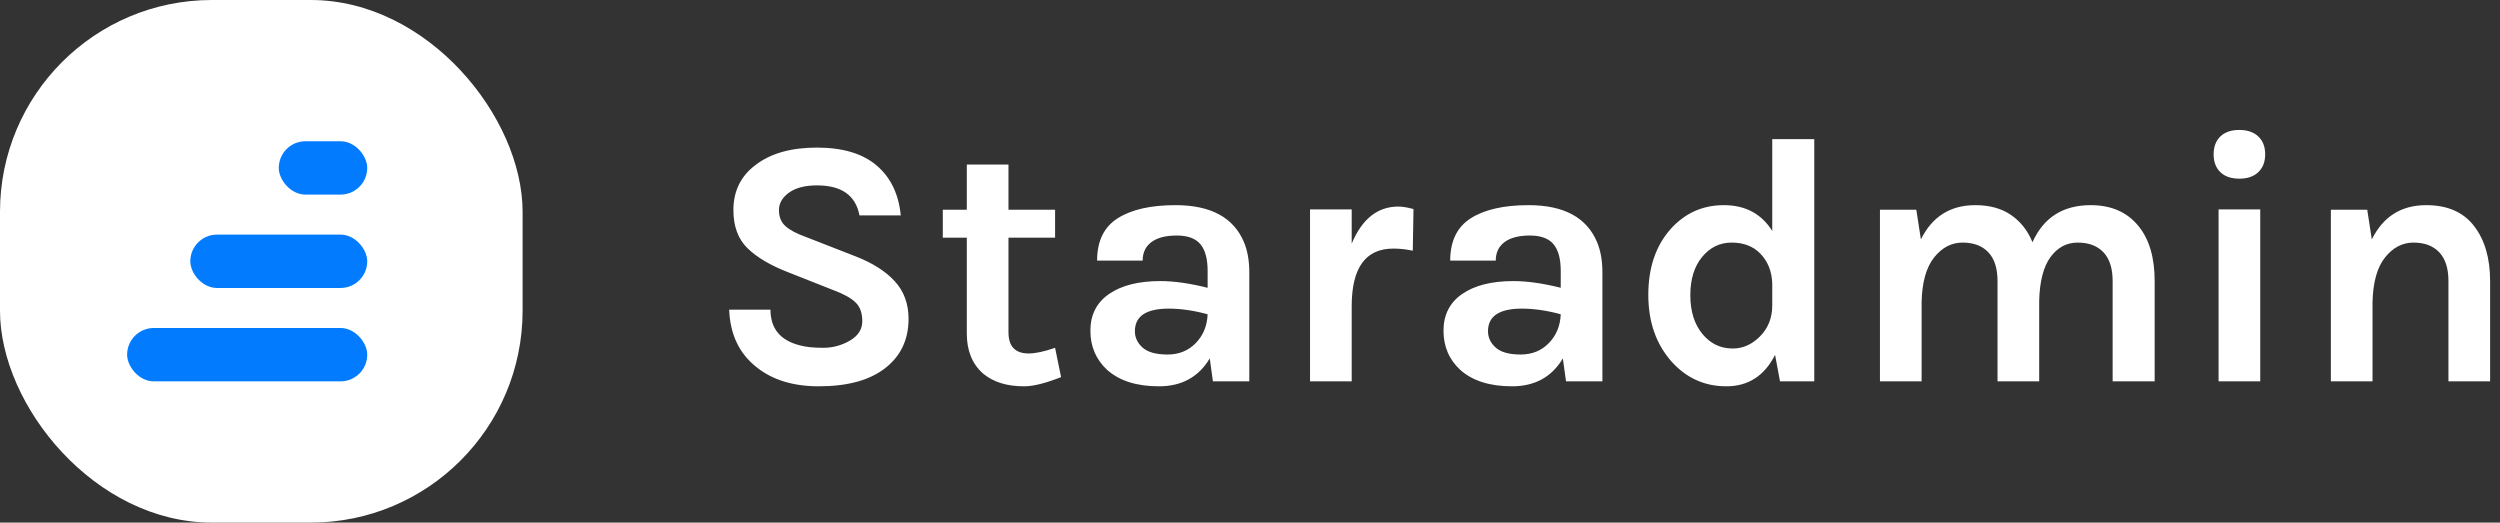 <?xml version="1.0" encoding="UTF-8"?>
<svg width="177px" height="37px" viewBox="0 0 177 37" version="1.1" xmlns="http://www.w3.org/2000/svg" xmlns:xlink="http://www.w3.org/1999/xlink">
    <rect x="0" y="0" width="177" height="37" fill="#333333" stroke="none"/>
    <!-- Generator: Sketch 52 (66869) - http://www.bohemiancoding.com/sketch -->
    <title>Group 3</title>
    <desc>Created with Sketch.</desc>
    <g id="Symbols" stroke="none" stroke-width="1" fill="none" fill-rule="evenodd">
        <g id="SaaS-Dashboard--/-UI-Kit-/-Header" transform="translate(-631, -17)">
            <g id="Group-3" transform="translate(631, 17)">
                <path d="M60.85,15.25 C60.583,13.833 59.583,13.125 57.85,13.125 C57,13.125 56.338,13.296 55.862,13.637 C55.387,13.979 55.15,14.392 55.15,14.875 C55.15,15.358 55.304,15.737 55.612,16.012 C55.921,16.288 56.4,16.542 57.05,16.775 L60.575,18.15 C61.775,18.617 62.7,19.204 63.35,19.913 C64,20.621 64.325,21.508 64.325,22.575 C64.325,24.042 63.775,25.204 62.675,26.062 C61.575,26.921 60.008,27.35 57.975,27.35 C56.175,27.35 54.717,26.908 53.6,26.025 C52.35,25.058 51.692,23.692 51.625,21.925 L54.55,21.925 C54.55,23.258 55.242,24.1 56.625,24.45 C57.042,24.567 57.592,24.625 58.275,24.625 C58.958,24.625 59.592,24.454 60.175,24.113 C60.758,23.771 61.05,23.313 61.05,22.738 C61.05,22.162 60.892,21.721 60.575,21.413 C60.258,21.104 59.742,20.817 59.025,20.55 L55.8,19.275 C54.55,18.792 53.592,18.225 52.925,17.575 C52.258,16.925 51.925,16.025 51.925,14.875 C51.925,13.525 52.45,12.458 53.5,11.675 C54.567,10.858 56.012,10.45 57.837,10.45 C59.663,10.45 61.071,10.871 62.062,11.713 C63.054,12.554 63.625,13.733 63.775,15.25 L60.85,15.25 Z M75.125,26.7 C74.025,27.133 73.158,27.35 72.525,27.35 C71.892,27.35 71.338,27.275 70.862,27.125 C70.387,26.975 69.967,26.75 69.6,26.45 C68.833,25.767 68.45,24.825 68.45,23.625 L68.45,16.825 L66.75,16.825 L66.75,14.85 L68.45,14.85 L68.45,11.65 L71.4,11.65 L71.4,14.85 L74.7,14.85 L74.7,16.825 L71.4,16.825 L71.4,23.525 C71.4,24.525 71.875,25.025 72.825,25.025 C73.308,25.025 73.933,24.892 74.7,24.625 L75.125,26.7 Z M82.15,19.9 C83.117,19.9 84.233,20.058 85.5,20.375 L85.5,19.175 C85.5,18.325 85.329,17.696 84.987,17.288 C84.646,16.879 84.088,16.675 83.312,16.675 C82.537,16.675 81.942,16.829 81.525,17.137 C81.108,17.446 80.9,17.883 80.9,18.45 L77.675,18.45 C77.675,17.067 78.162,16.067 79.138,15.45 C80.113,14.833 81.475,14.525 83.225,14.525 C85.725,14.525 87.342,15.4 88.075,17.15 C88.325,17.75 88.45,18.458 88.45,19.275 L88.45,27 L85.875,27 L85.65,25.375 C84.867,26.692 83.667,27.35 82.05,27.35 C80.483,27.35 79.267,26.967 78.4,26.2 C77.6,25.467 77.2,24.538 77.2,23.413 C77.2,22.287 77.642,21.421 78.525,20.812 C79.408,20.204 80.617,19.9 82.15,19.9 Z M85.5,22.25 C84.517,21.983 83.6,21.85 82.75,21.85 C81.15,21.85 80.35,22.383 80.35,23.45 C80.35,23.9 80.533,24.287 80.9,24.613 C81.267,24.938 81.854,25.1 82.662,25.1 C83.471,25.1 84.137,24.829 84.662,24.288 C85.188,23.746 85.467,23.067 85.5,22.25 Z M95.7,17.25 C96.433,15.5 97.533,14.625 99,14.625 C99.283,14.625 99.642,14.683 100.075,14.8 L100.025,17.75 C99.558,17.65 99.1,17.6 98.65,17.6 C96.683,17.6 95.7,18.958 95.7,21.675 L95.7,27 L92.75,27 L92.75,14.825 L95.7,14.825 L95.7,17.25 Z M107.15,19.9 C108.117,19.9 109.233,20.058 110.5,20.375 L110.5,19.175 C110.5,18.325 110.329,17.696 109.987,17.288 C109.646,16.879 109.088,16.675 108.312,16.675 C107.537,16.675 106.942,16.829 106.525,17.137 C106.108,17.446 105.9,17.883 105.9,18.45 L102.675,18.45 C102.675,17.067 103.162,16.067 104.138,15.45 C105.113,14.833 106.475,14.525 108.225,14.525 C110.725,14.525 112.342,15.4 113.075,17.15 C113.325,17.75 113.45,18.458 113.45,19.275 L113.45,27 L110.875,27 L110.65,25.375 C109.867,26.692 108.667,27.35 107.05,27.35 C105.483,27.35 104.267,26.967 103.4,26.2 C102.6,25.467 102.2,24.538 102.2,23.413 C102.2,22.287 102.642,21.421 103.525,20.812 C104.408,20.204 105.617,19.9 107.15,19.9 Z M110.5,22.25 C109.517,21.983 108.6,21.85 107.75,21.85 C106.15,21.85 105.35,22.383 105.35,23.45 C105.35,23.9 105.533,24.287 105.9,24.613 C106.267,24.938 106.854,25.1 107.662,25.1 C108.471,25.1 109.137,24.829 109.662,24.288 C110.188,23.746 110.467,23.067 110.5,22.25 Z M125.675,25.125 C124.925,26.608 123.775,27.35 122.225,27.35 C120.675,27.35 119.375,26.758 118.325,25.575 C117.242,24.342 116.7,22.775 116.7,20.875 C116.7,18.975 117.217,17.433 118.25,16.25 C119.267,15.1 120.533,14.525 122.05,14.525 C123.567,14.525 124.708,15.133 125.475,16.35 L125.475,9.85 L128.45,9.85 L128.45,27 L126.025,27 L125.675,25.125 Z M122.6,17.175 C121.767,17.175 121.071,17.512 120.513,18.188 C119.954,18.863 119.675,19.767 119.675,20.9 C119.675,22.033 119.958,22.946 120.525,23.637 C121.092,24.329 121.808,24.675 122.675,24.675 C123.392,24.675 124.033,24.392 124.6,23.825 C125.183,23.242 125.475,22.508 125.475,21.625 L125.475,20.05 C125.442,19.183 125.15,18.475 124.6,17.925 C124.1,17.425 123.433,17.175 122.6,17.175 Z M143.9,17.15 C144.683,15.4 146.058,14.525 148.025,14.525 C149.475,14.525 150.6,15.017 151.4,16 C152.167,16.933 152.55,18.233 152.55,19.9 L152.55,27 L149.575,27 L149.575,19.9 C149.575,19 149.358,18.321 148.925,17.863 C148.492,17.404 147.883,17.175 147.1,17.175 C146.317,17.175 145.675,17.517 145.175,18.2 C144.675,18.883 144.408,19.917 144.375,21.3 L144.375,27 L141.425,27 L141.425,19.9 C141.425,19 141.208,18.321 140.775,17.863 C140.342,17.404 139.733,17.175 138.95,17.175 C138.167,17.175 137.496,17.525 136.938,18.225 C136.379,18.925 136.083,19.975 136.05,21.375 L136.05,27 L133.1,27 L133.1,14.85 L135.675,14.85 L136,16.95 C136.8,15.333 138.083,14.525 139.85,14.525 C140.867,14.525 141.712,14.758 142.387,15.225 C143.063,15.692 143.567,16.333 143.9,17.15 Z M157.075,14.825 L160.025,14.825 L160.025,27 L157.075,27 L157.075,14.825 Z M156.725,10.925 C156.725,10.392 156.883,9.971 157.2,9.662 C157.517,9.354 157.967,9.2 158.55,9.2 C159.117,9.2 159.562,9.354 159.887,9.662 C160.213,9.971 160.375,10.392 160.375,10.925 C160.375,11.458 160.213,11.879 159.887,12.188 C159.562,12.496 159.117,12.65 158.55,12.65 C157.967,12.65 157.517,12.496 157.2,12.188 C156.883,11.879 156.725,11.458 156.725,10.925 Z M167.925,16.95 C168.725,15.333 170.008,14.525 171.775,14.525 C173.275,14.525 174.404,15.017 175.162,16 C175.921,16.983 176.3,18.283 176.3,19.9 L176.3,27 L173.35,27 L173.35,19.9 C173.35,19 173.133,18.321 172.7,17.863 C172.267,17.404 171.658,17.175 170.875,17.175 C170.092,17.175 169.421,17.525 168.863,18.225 C168.304,18.925 168.008,19.975 167.975,21.375 L167.975,27 L165.025,27 L165.025,14.85 L167.6,14.85 L167.925,16.95 Z" id="Not4You" fill="#FFFFFF"></path>
                <rect id="Rectangle" fill="#FFFFFF" fill-rule="nonzero" x="0" y="0" width="37" height="37" rx="15"></rect>
                <g id="Group-2" transform="translate(9, 10)" fill="#027BFF" fill-rule="nonzero">
                    <rect id="Rectangle" x="0" y="13.222" width="17" height="3.778" rx="1.889"></rect>
                    <rect id="Rectangle-Copy" x="4.474" y="6.611" width="12.526" height="3.778" rx="1.889"></rect>
                    <rect id="Rectangle-Copy-2" x="10.737" y="0" width="6.263" height="3.778" rx="1.889"></rect>
                </g>
            </g>
        </g>
    </g>
</svg>